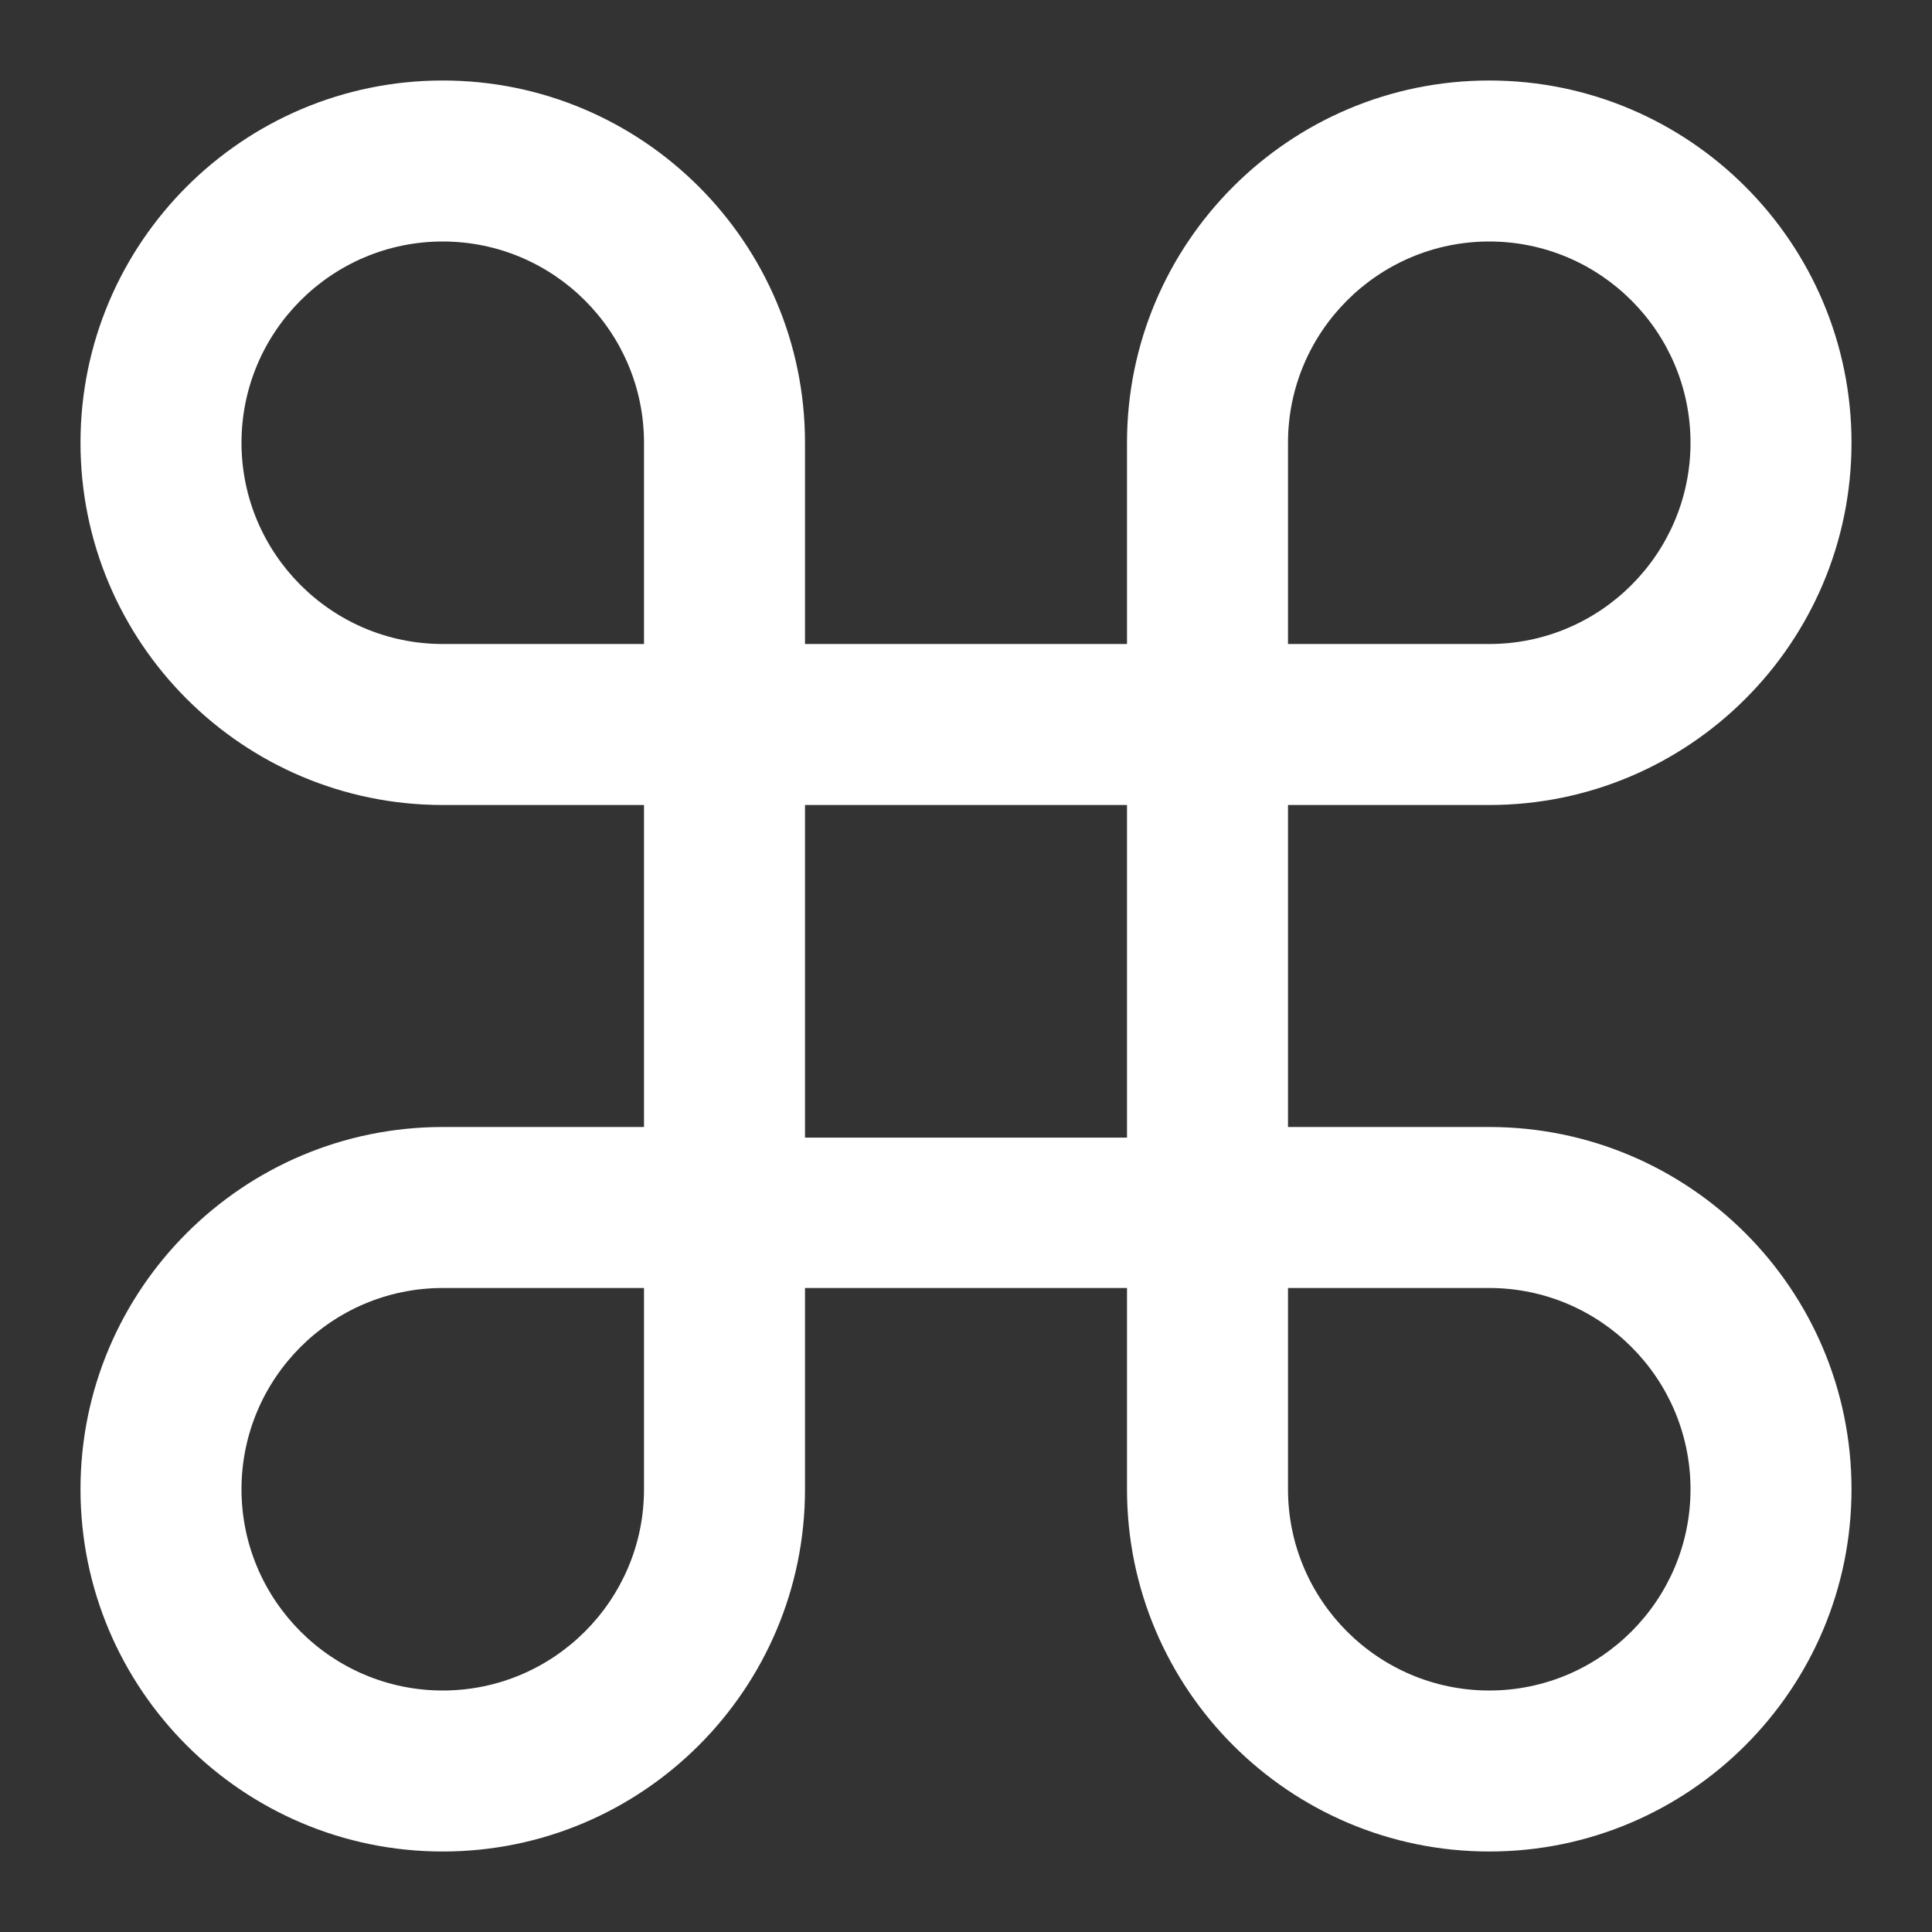 <svg width="24" height="24" xmlns="http://www.w3.org/2000/svg" fill-rule="evenodd" clip-rule="evenodd"><rect width="100%" height="100%" fill="#333333" stroke="none"/><path fill="#fff" d="M10 16v2.5c0 2.483-2.017 4.5-4.5 4.5-2.484 0-4.5-2.017-4.5-4.5 0-2.484 2.016-4.5 4.5-4.5h2.5v-4h-2.5c-2.484 0-4.5-2.016-4.5-4.5 0-2.483 2.016-4.5 4.5-4.5 2.483 0 4.5 2.017 4.5 4.5v2.5h4v-2.5c0-2.483 2.017-4.5 4.5-4.5 2.484 0 4.5 2.017 4.5 4.5 0 2.484-2.016 4.5-4.5 4.5h-2.5v4h2.5c2.484 0 4.5 2.016 4.5 4.5 0 2.483-2.016 4.5-4.5 4.5-2.483 0-4.5-2.017-4.5-4.5v-2.5h-4zm-2 0h-2.5c-1.379 0-2.5 1.122-2.5 2.5s1.121 2.5 2.5 2.5 2.5-1.122 2.5-2.5v-2.5zm10.5 0h-2.5v2.5c0 1.378 1.121 2.5 2.5 2.5s2.5-1.122 2.5-2.5-1.121-2.5-2.5-2.5zm-4.5-6h-4v4.132h4v-4.132zm-6-2v-2.5c0-1.378-1.121-2.5-2.5-2.5s-2.5 1.122-2.5 2.5 1.121 2.5 2.5 2.5h2.5zm10.5 0c1.379 0 2.5-1.122 2.5-2.5s-1.121-2.5-2.5-2.5-2.5 1.122-2.5 2.5v2.5h2.5z"/></svg>
